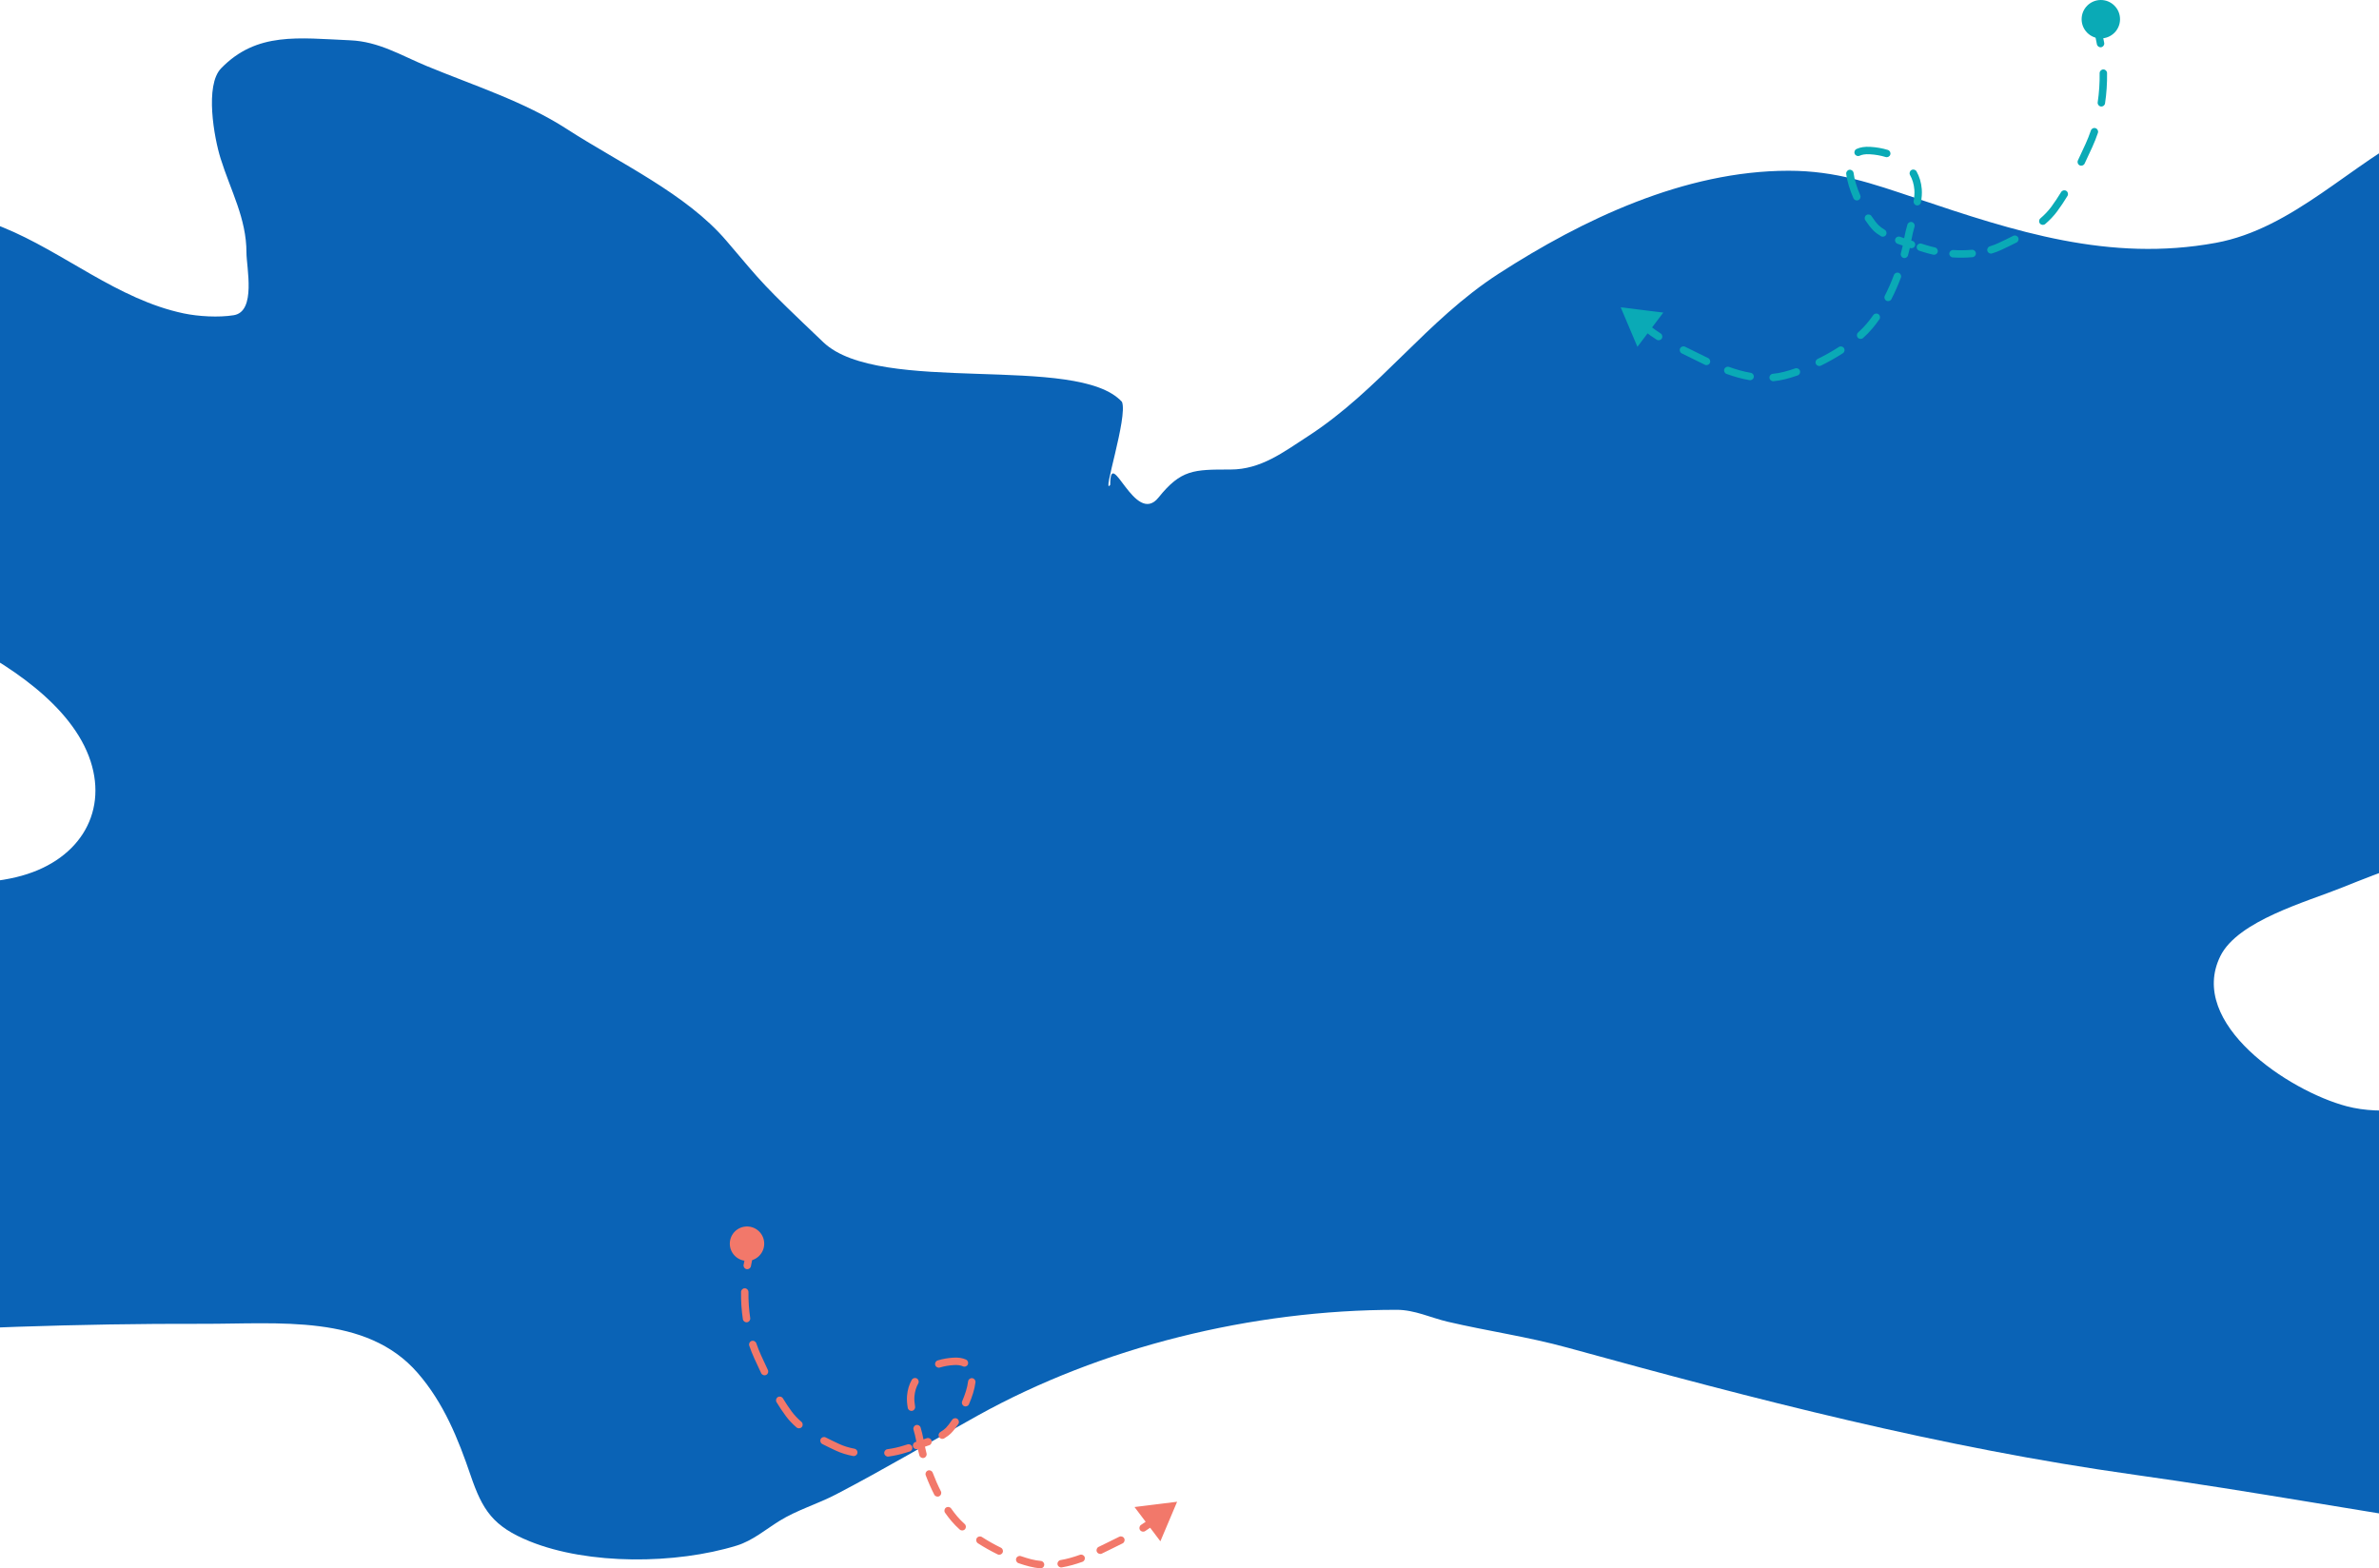 <svg width="1920" height="1266" viewBox="0 0 1920 1266" fill="none" xmlns="http://www.w3.org/2000/svg">
<path d="M664.5 276.268C709.929 319.543 869.57 284.925 905.5 324.378C910.45 336.413 888.887 401.15 896 391.355C896 358.638 915.974 425.313 934.997 401.596C953.132 378.986 963.432 378.986 992.725 378.987H993.121C1017.67 378.987 1035.92 364.86 1055.2 352.4C1113.81 314.512 1150.7 258.864 1209.81 220.724C1276.92 177.415 1359.4 137.824 1443.47 137.824C1481.82 137.824 1510.76 147.996 1546.47 160.015C1625.85 186.734 1702.31 211.787 1788.26 196.022C1850.94 184.526 1897.94 131.469 1952.64 104.748C2029.3 67.299 2095.44 56.72 2179.79 68.323C2260.6 79.439 2339.23 131.203 2407.17 169.435C2467.32 203.285 2480.19 244.349 2479.71 305.298C2479.05 389.322 2442.66 479.743 2372.76 537.668C2295.5 601.692 2191.35 624.507 2093.07 650.294C2023.8 668.467 1955.96 689.845 1890.1 716.447C1861.79 727.877 1806.13 743.131 1791.98 771.713C1765.01 826.2 1847.37 880.655 1893.82 892.922C1952.58 908.442 2035.2 868.845 2085.29 844.838L2085.86 844.564C2185.21 796.949 2286.67 787.417 2397.87 790.554C2493.85 793.261 2598.91 797.767 2687.1 835.772C2740.04 858.589 2800.54 896.069 2804.51 953.841C2810.98 1048.03 2752.59 1121.46 2691.75 1191.65C2656.54 1232.27 2602.6 1252.39 2546.67 1258.22C2463.09 1266.95 2375.34 1261.13 2291.39 1260.74C2099.25 1259.84 1911.78 1216.87 1722.7 1190.4C1565.99 1168.46 1416.35 1129.47 1265.14 1087.82C1232.92 1078.95 1200.82 1074.47 1168.42 1066.89C1154.57 1063.65 1141.77 1057.26 1127.27 1057.26C1010.1 1057.26 888.631 1087.36 788.989 1142.67C750.858 1163.83 713.472 1186.07 674.6 1206.31C659.665 1214.08 643.356 1218.79 629.031 1227.66C618.052 1234.46 607.425 1243.6 594.621 1247.55C545.36 1262.72 475.038 1263.31 427.688 1244.2C397.789 1232.13 389.386 1218.89 379.793 1190.82C369.725 1161.35 358.217 1132.52 337.014 1108.13C295.569 1060.44 225.012 1068.75 163.106 1068.56C63.193 1068.26 -35.739 1072.05 -135.421 1078.19C-213.037 1082.97 -291.713 1086.68 -369.313 1079.03C-433.214 1072.72 -524.426 1043.44 -528.806 975.403C-532.021 925.465 -537.333 864.203 -518.111 816.512C-493.264 754.863 -438.181 716.763 -370.708 696.35C-298.442 674.486 -213.544 674.56 -139.606 690.279C-88.467 701.151 -41.305 720.92 12.913 708.073C62.655 696.286 87.078 657.409 73.129 614.497C58.348 569.023 5.07 534.882 -38.702 513.384C-79.844 493.178 -120.634 470.328 -162.39 451.419C-215.105 427.548 -272.147 410.474 -326.998 391.129C-381.087 372.052 -458.525 340.048 -491.374 294.203C-513.148 263.815 -512.224 225.784 -499.046 192.672C-475.978 134.705 -434.925 130.288 -371.87 130.288C-296.315 130.288 -219.382 126.113 -144.721 138.662C-93.402 147.287 -45.207 164.203 2.218 183.461C51.61 203.518 94.82 241.722 148.226 252.963C159.963 255.433 176.52 256.419 188.681 254.428C206.935 251.44 198.911 215.689 198.911 203.977C198.911 176.175 186.229 154.166 177.986 127.776C172.786 111.128 165.163 68.808 178.451 55.134C207.273 25.475 240.96 30.739 282.61 32.525C305.742 33.517 323.663 44.729 344.221 53.25C382.318 69.04 423.163 81.932 457.448 104.12C499.966 131.637 553.866 156.362 586.251 194.347C617.14 230.577 613.5 227.686 664.5 276.268Z" fill="#0A63B6"/>
<path d="M1686 13.227L1688.67 14.577L1686 13.227ZM1702.98 21.752L1705.66 23.102L1702.98 21.752ZM1689.77 24.206C1689.35 22.605 1690.3 20.961 1691.9 20.533C1693.5 20.105 1695.14 21.056 1695.57 22.656L1689.77 24.206ZM1685.88 117.471L1688.61 118.717L1685.88 117.471ZM1657.89 168.769L1655.48 166.986L1657.89 168.769ZM1614.03 198.935L1612.76 196.22L1614.03 198.935ZM1553.47 200.651L1552.56 203.51L1553.47 200.651ZM1513.93 183.824L1511.81 185.943V185.943L1513.93 183.824ZM1509.26 121.528L1509.43 118.533L1509.26 121.528ZM1548 152.884L1550.99 152.642L1548 152.884ZM1539.93 191.851L1536.97 191.344V191.344L1539.93 191.851ZM1508.63 263.436L1506.34 261.495L1508.63 263.436ZM1440.24 303.117L1440.98 306.024L1440.24 303.117ZM1368.87 287.621L1367.53 290.302L1368.87 287.621ZM1329.35 265.031L1331.24 262.7L1329.35 265.031ZM1308 248.045L1342.38 252.305L1321.5 279.948L1308 248.045ZM1698.22 34.63C1698.51 36.261 1697.43 37.818 1695.8 38.108C1694.16 38.398 1692.61 37.311 1692.32 35.679L1698.22 34.63ZM1694.53 59.087C1694.51 57.431 1695.83 56.069 1697.49 56.045C1699.15 56.022 1700.51 57.346 1700.53 59.003L1694.53 59.087ZM1698.9 83.434C1698.65 85.072 1697.13 86.201 1695.49 85.955C1693.85 85.709 1692.72 84.181 1692.97 82.543L1698.9 83.434ZM1687.47 105.343C1688 103.775 1689.7 102.936 1691.27 103.471C1692.84 104.005 1693.68 105.709 1693.14 107.278L1687.47 105.343ZM1682.42 132.037C1681.71 133.533 1679.92 134.167 1678.42 133.454C1676.93 132.741 1676.29 130.951 1677.01 129.455L1682.42 132.037ZM1663.45 155.043C1664.31 153.627 1666.15 153.176 1667.57 154.036C1668.99 154.896 1669.44 156.741 1668.58 158.157L1663.45 155.043ZM1650.64 180.809C1649.38 181.888 1647.49 181.744 1646.41 180.486C1645.33 179.229 1645.47 177.335 1646.73 176.256L1650.64 180.809ZM1624.75 190.388C1626.23 189.63 1628.03 190.21 1628.79 191.684C1629.55 193.157 1628.97 194.966 1627.5 195.723L1624.75 190.388ZM1607.7 204.564C1606.12 205.051 1604.44 204.162 1603.95 202.578C1603.47 200.994 1604.36 199.316 1605.94 198.829L1607.7 204.564ZM1591.39 201.615C1593.04 201.461 1594.5 202.674 1594.65 204.323C1594.81 205.973 1593.59 207.435 1591.94 207.589L1591.39 201.615ZM1576.03 207.786C1574.38 207.679 1573.12 206.252 1573.23 204.599C1573.34 202.946 1574.76 201.692 1576.42 201.798L1576.03 207.786ZM1561.58 199.715C1563.19 200.073 1564.22 201.674 1563.86 203.292C1563.5 204.91 1561.9 205.932 1560.28 205.574L1561.58 199.715ZM1549.01 202.416C1547.42 201.936 1546.53 200.262 1547.01 198.676C1547.49 197.09 1549.16 196.193 1550.75 196.673L1549.01 202.416ZM1543.58 194.501C1545.16 194.99 1546.05 196.67 1545.56 198.253C1545.07 199.836 1543.39 200.722 1541.8 200.233L1543.58 194.501ZM1536.38 194.569C1536.7 192.942 1538.27 191.881 1539.9 192.198C1541.53 192.515 1542.59 194.091 1542.27 195.717L1536.38 194.569ZM1542.69 193.48C1542.4 195.11 1540.84 196.195 1539.21 195.903C1537.58 195.61 1536.49 194.051 1536.78 192.42L1542.69 193.48ZM1539.39 181.319C1539.85 179.726 1541.51 178.804 1543.1 179.261C1544.7 179.717 1545.62 181.378 1545.16 182.971L1539.39 181.319ZM1550.33 163.345C1550.04 164.977 1548.49 166.069 1546.86 165.785C1545.23 165.5 1544.13 163.946 1544.42 162.314L1550.33 163.345ZM1541.53 141.315C1540.72 139.87 1541.24 138.041 1542.68 137.23C1544.13 136.42 1545.96 136.934 1546.77 138.379L1541.53 141.315ZM1523.6 121.01C1525.18 121.494 1526.07 123.17 1525.59 124.755C1525.11 126.34 1523.43 127.232 1521.84 126.748L1523.6 121.01ZM1500.88 125.682C1499.38 126.384 1497.6 125.738 1496.89 124.237C1496.19 122.737 1496.84 120.951 1498.34 120.248L1500.88 125.682ZM1490.02 140.371C1489.82 138.726 1490.99 137.232 1492.64 137.034C1494.28 136.835 1495.78 138.008 1495.97 139.652L1490.02 140.371ZM1501.33 157.606C1501.99 159.126 1501.29 160.892 1499.77 161.552C1498.25 162.211 1496.49 161.513 1495.83 159.993L1501.33 157.606ZM1505.41 177.74C1504.5 176.359 1504.88 174.497 1506.26 173.582C1507.64 172.667 1509.5 173.045 1510.41 174.426L1505.41 177.74ZM1521.11 185.498C1522.53 186.349 1522.99 188.191 1522.14 189.613C1521.29 191.034 1519.45 191.497 1518.03 190.646L1521.11 185.498ZM1531.38 196.756C1529.83 196.185 1529.03 194.46 1529.6 192.905C1530.17 191.35 1531.9 190.553 1533.45 191.125L1531.38 196.756ZM1539.9 206.065C1539.48 207.668 1537.84 208.626 1536.23 208.205C1534.63 207.784 1533.67 206.144 1534.09 204.541L1539.9 206.065ZM1528.52 221.978C1529.11 220.428 1530.84 219.645 1532.39 220.23C1533.94 220.815 1534.72 222.546 1534.14 224.096L1528.52 221.978ZM1526.51 241.436C1525.75 242.913 1523.95 243.5 1522.47 242.748C1521 241.996 1520.41 240.189 1521.16 238.713L1526.51 241.436ZM1511.85 254.338C1512.8 252.982 1514.67 252.652 1516.03 253.603C1517.38 254.554 1517.71 256.425 1516.76 257.782L1511.85 254.338ZM1503.65 272.803C1502.42 273.913 1500.52 273.816 1499.41 272.586C1498.3 271.356 1498.4 269.459 1499.63 268.348L1503.65 272.803ZM1484.05 280.097C1485.44 279.2 1487.3 279.601 1488.2 280.993C1489.09 282.386 1488.69 284.243 1487.3 285.14L1484.05 280.097ZM1469.57 295.135C1468.08 295.867 1466.29 295.254 1465.56 293.767C1464.82 292.28 1465.44 290.482 1466.92 289.751L1469.57 295.135ZM1448.82 297.378C1450.39 296.833 1452.1 297.66 1452.64 299.225C1453.19 300.789 1452.36 302.499 1450.8 303.044L1448.82 297.378ZM1431.34 307.699C1429.69 307.856 1428.22 306.647 1428.07 304.998C1427.91 303.348 1429.12 301.883 1430.77 301.726L1431.34 307.699ZM1412.96 300.94C1414.59 301.219 1415.69 302.77 1415.41 304.403C1415.13 306.036 1413.58 307.133 1411.94 306.854L1412.96 300.94ZM1393.43 301.829C1391.87 301.266 1391.07 299.547 1391.63 297.989C1392.19 296.43 1393.91 295.622 1395.47 296.185L1393.43 301.829ZM1378.54 289.017C1380.04 289.727 1380.68 291.516 1379.97 293.013C1379.26 294.51 1377.47 295.148 1375.97 294.438L1378.54 289.017ZM1357.32 285.264C1355.83 284.531 1355.22 282.732 1355.95 281.246C1356.69 279.76 1358.49 279.15 1359.97 279.883L1357.32 285.264ZM1340.23 269.136C1341.63 270.026 1342.04 271.88 1341.15 273.278C1340.26 274.675 1338.41 275.086 1337.01 274.196L1340.23 269.136ZM1322.17 263.036C1320.89 261.986 1320.7 260.096 1321.75 258.814C1322.8 257.533 1324.69 257.345 1325.97 258.396L1322.17 263.036ZM1315.29 249.79C1316.59 250.807 1316.83 252.692 1315.81 254C1314.79 255.307 1312.91 255.542 1311.6 254.524L1315.29 249.79ZM1686.32 8.03C1687.58 6.949 1689.47 7.092 1690.55 8.348C1691.63 9.604 1691.49 11.498 1690.23 12.579L1686.32 8.03ZM1694.97 11.017C1693.32 10.897 1692.07 9.459 1692.2 7.807C1692.32 6.154 1693.75 4.913 1695.41 5.033L1694.97 11.017ZM1703.96 9.323C1705.04 10.576 1704.9 12.471 1703.65 13.555C1702.4 14.639 1700.5 14.502 1699.42 13.249L1703.96 9.323ZM1700.98 17.965C1701.1 16.312 1702.54 15.07 1704.19 15.191C1705.85 15.311 1707.09 16.749 1706.97 18.401L1700.98 17.965ZM1702.66 26.95C1701.4 28.03 1699.51 27.888 1698.43 26.632C1697.35 25.376 1697.49 23.482 1698.75 22.401L1702.66 26.95ZM1694.01 23.962C1695.66 24.083 1696.91 25.52 1696.78 27.173C1696.66 28.825 1695.23 30.067 1693.57 29.947L1694.01 23.962ZM1685.02 25.656C1683.94 24.403 1684.08 22.509 1685.33 21.425C1686.58 20.341 1688.48 20.478 1689.56 21.731L1685.02 25.656ZM1688 17.015C1687.88 18.668 1686.44 19.909 1684.79 19.789C1683.13 19.668 1681.89 18.231 1682.01 16.578L1688 17.015ZM1695.57 22.656C1696.62 26.578 1697.5 30.577 1698.22 34.63L1692.32 35.679C1691.63 31.791 1690.78 27.959 1689.77 24.206L1695.57 22.656ZM1700.53 59.003C1700.65 67.161 1700.11 75.362 1698.9 83.434L1692.97 82.543C1694.13 74.803 1694.64 66.928 1694.53 59.087L1700.53 59.003ZM1693.14 107.278C1691.82 111.176 1690.31 114.997 1688.61 118.717L1683.15 116.225C1684.76 112.693 1686.2 109.059 1687.47 105.343L1693.14 107.278ZM1688.61 118.717C1686.61 123.094 1684.56 127.56 1682.42 132.037L1677.01 129.455C1679.12 125.026 1681.15 120.596 1683.15 116.225L1688.61 118.717ZM1668.58 158.157C1665.98 162.431 1663.23 166.588 1660.3 170.553L1655.48 166.986C1658.28 163.19 1660.93 159.188 1663.45 155.043L1668.58 158.157ZM1660.3 170.553C1657.5 174.344 1654.22 177.739 1650.64 180.809L1646.73 176.256C1650.03 173.425 1652.99 170.354 1655.48 166.986L1660.3 170.553ZM1627.5 195.723C1623.37 197.843 1619.25 199.801 1615.31 201.651L1612.76 196.22C1616.69 194.374 1620.73 192.455 1624.75 190.388L1627.5 195.723ZM1615.31 201.651C1612.89 202.787 1610.34 203.753 1607.7 204.564L1605.94 198.829C1608.33 198.092 1610.62 197.224 1612.76 196.22L1615.31 201.651ZM1591.94 207.589C1586.68 208.08 1581.31 208.126 1576.03 207.786L1576.42 201.798C1581.4 202.12 1586.46 202.074 1591.39 201.615L1591.94 207.589ZM1560.28 205.574C1557.61 204.985 1555.03 204.294 1552.56 203.51L1554.38 197.792C1556.66 198.518 1559.07 199.162 1561.58 199.715L1560.28 205.574ZM1552.56 203.51C1551.47 203.163 1550.28 202.8 1549.01 202.416L1550.75 196.673C1552.02 197.059 1553.24 197.432 1554.38 197.792L1552.56 203.51ZM1541.8 200.233C1540.62 199.867 1539.41 199.487 1538.19 199.092L1540.03 193.382C1541.22 193.768 1542.41 194.14 1543.58 194.501L1541.8 200.233ZM1536.17 195.641C1536.24 195.283 1536.31 194.925 1536.38 194.569L1542.27 195.717C1542.2 196.088 1542.12 196.46 1542.05 196.833L1536.17 195.641ZM1536.78 192.42C1536.85 192.06 1536.91 191.702 1536.97 191.344L1542.89 192.358C1542.82 192.731 1542.76 193.105 1542.69 193.48L1536.78 192.42ZM1536.97 191.344C1537.53 188.113 1538.42 184.716 1539.39 181.319L1545.16 182.971C1544.2 186.318 1543.38 189.459 1542.89 192.358L1536.97 191.344ZM1544.42 162.314C1544.99 159.029 1545.24 155.95 1545.01 153.127L1550.99 152.642C1551.28 156.138 1550.95 159.757 1550.33 163.345L1544.42 162.314ZM1545.01 153.127C1544.64 148.565 1543.41 144.651 1541.53 141.315L1546.77 138.379C1549.08 142.503 1550.56 147.259 1550.99 152.642L1545.01 153.127ZM1521.84 126.748C1517.82 125.518 1513.49 124.782 1509.08 124.522L1509.43 118.533C1514.27 118.818 1519.07 119.627 1523.6 121.01L1521.84 126.748ZM1509.08 124.522C1505.38 124.304 1502.74 124.811 1500.88 125.682L1498.34 120.248C1501.36 118.834 1505.06 118.275 1509.43 118.533L1509.08 124.522ZM1495.97 139.652C1496.63 145.113 1498.65 151.416 1501.33 157.606L1495.83 159.993C1493.02 153.521 1490.77 146.626 1490.02 140.371L1495.97 139.652ZM1510.41 174.426C1512.56 177.665 1514.53 180.176 1516.06 181.706L1511.81 185.943C1509.89 184.014 1507.66 181.137 1505.41 177.74L1510.41 174.426ZM1516.06 181.706C1517.35 183 1519.05 184.267 1521.11 185.498L1518.03 190.646C1515.7 189.251 1513.56 187.693 1511.81 185.943L1516.06 181.706ZM1533.45 191.125C1535.63 191.924 1537.84 192.674 1540.03 193.382L1538.19 199.092C1535.94 198.367 1533.65 197.59 1531.38 196.756L1533.45 191.125ZM1542.05 196.833C1541.43 199.86 1540.72 202.947 1539.9 206.065L1534.09 204.541C1534.88 201.529 1535.58 198.553 1536.17 195.641L1542.05 196.833ZM1534.14 224.096C1531.91 229.995 1529.36 235.836 1526.51 241.436L1521.16 238.713C1523.91 233.323 1526.37 227.686 1528.52 221.978L1534.14 224.096ZM1516.76 257.782C1514.9 260.444 1512.95 262.986 1510.92 265.378L1506.34 261.495C1508.24 259.257 1510.08 256.863 1511.85 254.338L1516.76 257.782ZM1510.92 265.378C1508.77 267.903 1506.32 270.386 1503.65 272.803L1499.63 268.348C1502.14 266.078 1504.4 263.785 1506.34 261.495L1510.92 265.378ZM1487.3 285.14C1481.64 288.787 1475.62 292.16 1469.57 295.135L1466.92 289.751C1472.78 286.871 1478.6 283.61 1484.05 280.097L1487.3 285.14ZM1450.8 303.044C1447.41 304.223 1444.12 305.226 1440.98 306.024L1439.5 300.21C1442.45 299.459 1445.58 298.508 1448.82 297.378L1450.8 303.044ZM1440.98 306.024C1437.76 306.846 1434.54 307.392 1431.34 307.699L1430.77 301.726C1433.67 301.448 1436.59 300.952 1439.5 300.21L1440.98 306.024ZM1411.94 306.854C1405.64 305.775 1399.46 304.003 1393.43 301.829L1395.47 296.185C1401.25 298.27 1407.08 299.934 1412.96 300.94L1411.94 306.854ZM1375.97 294.438C1373.11 293.082 1370.3 291.691 1367.53 290.302L1370.22 284.939C1372.96 286.317 1375.74 287.686 1378.54 289.017L1375.97 294.438ZM1367.53 290.302C1364.12 288.591 1360.73 286.947 1357.32 285.264L1359.97 279.883C1363.34 281.543 1366.79 283.217 1370.22 284.939L1367.53 290.302ZM1337.01 274.196C1333.74 272.114 1330.55 269.861 1327.46 267.362L1331.24 262.7C1334.12 265.034 1337.13 267.156 1340.23 269.136L1337.01 274.196ZM1327.46 267.362C1325.7 265.929 1323.93 264.48 1322.17 263.036L1325.97 258.396C1327.74 259.842 1329.49 261.28 1331.24 262.7L1327.46 267.362ZM1683.32 11.877C1684.08 10.368 1685.11 9.074 1686.32 8.03L1690.23 12.579C1689.61 13.117 1689.07 13.786 1688.67 14.577L1683.32 11.877ZM1695.41 5.033C1697 5.149 1698.6 5.575 1700.11 6.332L1697.42 11.695C1696.62 11.297 1695.79 11.077 1694.97 11.017L1695.41 5.033ZM1700.11 6.332C1701.62 7.089 1702.91 8.114 1703.96 9.323L1699.42 13.249C1698.88 12.625 1698.21 12.093 1697.42 11.695L1700.11 6.332ZM1706.97 18.401C1706.85 19.997 1706.42 21.594 1705.66 23.102L1700.31 20.402C1700.7 19.611 1700.92 18.785 1700.98 17.965L1706.97 18.401ZM1705.66 23.102C1704.9 24.612 1703.87 25.905 1702.66 26.95L1698.75 22.401C1699.37 21.862 1699.91 21.193 1700.31 20.402L1705.66 23.102ZM1693.57 29.947C1691.98 29.83 1690.38 29.405 1688.87 28.648L1691.56 23.285C1692.36 23.683 1693.19 23.902 1694.01 23.962L1693.57 29.947ZM1688.87 28.648C1687.36 27.89 1686.07 26.865 1685.02 25.656L1689.56 21.731C1690.1 22.354 1690.77 22.887 1691.56 23.285L1688.87 28.648ZM1682.01 16.578C1682.13 14.983 1682.56 13.386 1683.32 11.877L1688.67 14.577C1688.28 15.368 1688.06 16.194 1688 17.015L1682.01 16.578Z" fill="#0AAAB6"/>
<circle cx="15.5" cy="15.5" r="15.5" transform="matrix(-1 0 0 1 1711 0)" fill="#0AAAB6"/>
<path d="M607.616 1013.26L606.27 1010.58L607.616 1013.26ZM596.18 1009.49L593.501 1010.84L596.18 1009.49ZM599.963 998.074L598.618 995.393L599.963 998.074ZM608.316 1011.76C608.744 1010.16 607.793 1008.52 606.193 1008.09C604.592 1007.66 602.948 1008.61 602.52 1010.21L608.316 1011.76ZM611.504 1095.23L608.775 1096.47L611.504 1095.23ZM636.575 1141.18L638.987 1139.4L636.575 1141.18ZM675.862 1168.2L677.137 1165.49L675.862 1168.2ZM730.115 1169.74L731.023 1172.6H731.023L730.115 1169.74ZM765.527 1154.67L767.651 1156.79L765.527 1154.67ZM769.718 1098.86L769.541 1095.87L769.718 1098.86ZM735.01 1126.95L732.02 1126.71L735.01 1126.95ZM742.243 1161.86L745.199 1161.35V1161.35L742.243 1161.86ZM770.279 1225.98L772.566 1224.04L770.279 1225.98ZM831.538 1261.53L830.798 1264.43L831.538 1261.53ZM895.472 1247.65L896.817 1250.33L895.472 1247.65ZM930.872 1227.41L928.983 1225.08L930.872 1227.41ZM950 1212.19L915.622 1216.45L936.5 1244.1L950 1212.19ZM600.136 1020.97C599.847 1022.6 600.934 1024.15 602.565 1024.44C604.197 1024.73 605.754 1023.65 606.044 1022.02L600.136 1020.97ZM604.063 1042.93C604.087 1041.28 602.762 1039.92 601.106 1039.89C599.449 1039.87 598.087 1041.19 598.064 1042.85L604.063 1042.93ZM599.531 1064.79C599.777 1066.42 601.305 1067.55 602.943 1067.31C604.582 1067.06 605.71 1065.53 605.464 1063.89L599.531 1064.79ZM610.378 1084.26C609.844 1082.7 608.139 1081.86 606.571 1082.39C605.003 1082.93 604.164 1084.63 604.699 1086.2L610.378 1084.26ZM614.317 1108.41C615.03 1109.91 616.82 1110.54 618.316 1109.83C619.812 1109.12 620.446 1107.32 619.733 1105.83L614.317 1108.41ZM631.863 1128.72C631.003 1127.31 629.158 1126.86 627.742 1127.72C626.325 1128.58 625.874 1130.42 626.734 1131.84L631.863 1128.72ZM642.867 1152.2C644.124 1153.28 646.018 1153.14 647.097 1151.88C648.176 1150.62 648.032 1148.73 646.775 1147.65L642.867 1152.2ZM666.403 1160.27C664.929 1159.51 663.121 1160.09 662.363 1161.56C661.605 1163.04 662.185 1164.85 663.659 1165.6L666.403 1160.27ZM688.487 1175.27C690.115 1175.58 691.684 1174.51 691.99 1172.88C692.297 1171.25 691.226 1169.68 689.598 1169.38L688.487 1175.27ZM716.202 1169.78C714.561 1170.01 713.416 1171.52 713.646 1173.16C713.875 1174.8 715.391 1175.95 717.032 1175.72L716.202 1169.78ZM734.199 1171.62C735.785 1171.14 736.681 1169.47 736.202 1167.88C735.722 1166.29 734.047 1165.4 732.462 1165.88L734.199 1171.62ZM738.884 1163.93C737.301 1164.42 736.414 1166.1 736.903 1167.68C737.392 1169.27 739.072 1170.15 740.655 1169.66L738.884 1163.93ZM745.728 1164.23C745.41 1162.61 743.835 1161.54 742.209 1161.86C740.583 1162.18 739.521 1163.75 739.839 1165.38L745.728 1164.23ZM739.462 1163.37C739.755 1165 741.314 1166.09 742.945 1165.79C744.576 1165.5 745.661 1163.94 745.368 1162.31L739.462 1163.37ZM743.023 1152.34C742.567 1150.74 740.905 1149.82 739.313 1150.28C737.72 1150.73 736.799 1152.4 737.255 1153.99L743.023 1152.34ZM732.618 1136.38C732.903 1138.01 734.457 1139.1 736.089 1138.82C737.721 1138.53 738.813 1136.98 738.529 1135.34L732.618 1136.38ZM741.077 1116.74C741.888 1115.3 741.373 1113.47 739.928 1112.66C738.483 1111.85 736.655 1112.36 735.844 1113.8L741.077 1116.74ZM756.781 1098.1C755.196 1098.58 754.304 1100.26 754.788 1101.84C755.272 1103.43 756.949 1104.32 758.533 1103.84L756.781 1098.1ZM777.086 1102.87C778.586 1103.57 780.372 1102.92 781.075 1101.42C781.778 1099.92 781.131 1098.14 779.631 1097.43L777.086 1102.87ZM787.262 1115.78C787.461 1114.13 786.288 1112.64 784.643 1112.44C782.999 1112.24 781.504 1113.42 781.306 1115.06L787.262 1115.78ZM776.53 1131.06C775.871 1132.58 776.569 1134.34 778.089 1135C779.609 1135.66 781.376 1134.96 782.035 1133.44L776.53 1131.06ZM773.422 1149.39C774.337 1148.01 773.96 1146.15 772.578 1145.23C771.197 1144.32 769.336 1144.69 768.42 1146.08L773.422 1149.39ZM758.941 1155.9C757.519 1156.75 757.056 1158.59 757.907 1160.01C758.758 1161.43 760.601 1161.9 762.022 1161.05L758.941 1155.9ZM750.006 1166.54C751.561 1165.97 752.358 1164.25 751.786 1162.69C751.214 1161.14 749.49 1160.34 747.935 1160.91L750.006 1166.54ZM741.968 1174.67C742.389 1176.27 744.029 1177.23 745.632 1176.81C747.235 1176.39 748.193 1174.75 747.772 1173.15L741.968 1174.67ZM752.75 1188.73C752.166 1187.18 750.435 1186.4 748.885 1186.99C747.334 1187.57 746.552 1189.3 747.137 1190.85L752.75 1188.73ZM753.987 1206.42C754.739 1207.89 756.546 1208.48 758.022 1207.73C759.499 1206.98 760.086 1205.17 759.334 1203.69L753.987 1206.42ZM767.652 1217.65C766.701 1216.3 764.83 1215.97 763.473 1216.92C762.116 1217.87 761.787 1219.74 762.738 1221.1L767.652 1217.65ZM774.534 1234.6C775.764 1235.71 777.661 1235.62 778.771 1234.39C779.881 1233.16 779.784 1231.26 778.554 1230.15L774.534 1234.6ZM792.468 1240.64C791.076 1239.75 789.219 1240.15 788.321 1241.54C787.424 1242.93 787.825 1244.79 789.218 1245.69L792.468 1240.64ZM805.13 1254.66C806.617 1255.39 808.415 1254.78 809.146 1253.29C809.877 1251.8 809.264 1250 807.777 1249.27L805.13 1254.66ZM823.955 1256.09C822.39 1255.55 820.68 1256.37 820.135 1257.94C819.59 1259.5 820.417 1261.21 821.981 1261.76L823.955 1256.09ZM839.487 1265.94C841.136 1266.1 842.601 1264.89 842.758 1263.24C842.916 1261.59 841.707 1260.13 840.057 1259.97L839.487 1265.94ZM855.93 1259.27C854.297 1259.55 853.2 1261.1 853.48 1262.73C853.759 1264.36 855.31 1265.46 856.943 1265.18L855.93 1259.27ZM873.578 1260.67C875.137 1260.1 875.944 1258.39 875.382 1256.83C874.82 1255.27 873.101 1254.46 871.542 1255.02L873.578 1260.67ZM886.674 1248.61C885.177 1249.32 884.539 1251.11 885.249 1252.61C885.959 1254.11 887.748 1254.74 889.245 1254.03L886.674 1248.61ZM905.961 1245.81C907.447 1245.08 908.057 1243.28 907.324 1241.8C906.591 1240.31 904.793 1239.7 903.307 1240.43L905.961 1245.81ZM920.957 1230.82C919.559 1231.71 919.148 1233.57 920.038 1234.97C920.928 1236.36 922.783 1236.77 924.18 1235.88L920.957 1230.82ZM937.507 1225.87C938.789 1224.81 938.976 1222.92 937.926 1221.64C936.875 1220.36 934.985 1220.17 933.704 1221.22L937.507 1225.87ZM943.281 1213.51C941.973 1214.53 941.739 1216.41 942.756 1217.72C943.774 1219.03 945.659 1219.26 946.966 1218.25L943.281 1213.51ZM611.311 996.956C610.055 995.876 608.161 996.018 607.08 997.274C606 998.53 606.142 1000.42 607.398 1001.5L611.311 996.956ZM603.383 1000.18C605.036 1000.06 606.278 998.623 606.157 996.971C606.036 995.318 604.599 994.076 602.947 994.197L603.383 1000.18ZM595.074 998.147C593.99 999.401 594.127 1001.3 595.38 1002.38C596.633 1003.46 598.527 1003.33 599.611 1002.07L595.074 998.147ZM598.285 1006.07C598.164 1004.42 596.727 1003.18 595.075 1003.3C593.422 1003.42 592.18 1004.85 592.301 1006.51L598.285 1006.07ZM596.268 1014.38C597.524 1015.46 599.418 1015.32 600.499 1014.06C601.579 1012.8 601.437 1010.91 600.181 1009.83L596.268 1014.38ZM604.196 1011.15C602.543 1011.27 601.301 1012.71 601.422 1014.36C601.542 1016.02 602.98 1017.26 604.632 1017.14L604.196 1011.15ZM612.505 1013.19C613.589 1011.93 613.452 1010.04 612.199 1008.96C610.946 1007.87 609.051 1008.01 607.967 1009.26L612.505 1013.19ZM609.294 1005.26C609.415 1006.92 610.852 1008.16 612.504 1008.04C614.157 1007.92 615.399 1006.48 615.278 1004.83L609.294 1005.26ZM602.52 1010.21C601.578 1013.74 600.783 1017.33 600.136 1020.97L606.044 1022.02C606.661 1018.54 607.42 1015.12 608.316 1011.76L602.52 1010.21ZM598.064 1042.85C597.961 1050.17 598.442 1057.54 599.531 1064.79L605.464 1063.89C604.426 1056.98 603.965 1049.94 604.063 1042.93L598.064 1042.85ZM604.699 1086.2C605.891 1089.7 607.249 1093.13 608.775 1096.47L614.233 1093.98C612.793 1090.83 611.509 1087.58 610.378 1084.26L604.699 1086.2ZM608.775 1096.47C610.565 1100.4 612.405 1104.4 614.317 1108.41L619.733 1105.83C617.843 1101.86 616.02 1097.9 614.233 1093.98L608.775 1096.47ZM626.734 1131.84C629.063 1135.67 631.53 1139.4 634.163 1142.96L638.987 1139.4C636.479 1136.01 634.114 1132.43 631.863 1128.72L626.734 1131.84ZM634.163 1142.96C636.69 1146.38 639.648 1149.44 642.867 1152.2L646.775 1147.65C643.835 1145.13 641.202 1142.39 638.987 1139.4L634.163 1142.96ZM663.659 1165.6C667.357 1167.51 671.055 1169.26 674.588 1170.92L677.137 1165.49C673.613 1163.83 669.998 1162.12 666.403 1160.27L663.659 1165.6ZM674.588 1170.92C678.863 1172.92 683.581 1174.35 688.487 1175.27L689.598 1169.38C685.092 1168.53 680.872 1167.24 677.137 1165.49L674.588 1170.92ZM717.032 1175.72C721.951 1175.03 726.692 1173.98 731.023 1172.6L729.207 1166.88C725.225 1168.15 720.817 1169.13 716.202 1169.78L717.032 1175.72ZM731.023 1172.6C732.001 1172.29 733.063 1171.96 734.199 1171.62L732.462 1165.88C731.317 1166.22 730.224 1166.56 729.207 1166.88L731.023 1172.6ZM740.655 1169.66C741.718 1169.34 742.803 1168.99 743.9 1168.64L742.056 1162.93C740.988 1163.28 739.928 1163.61 738.884 1163.93L740.655 1169.66ZM745.918 1165.19C745.853 1164.87 745.79 1164.55 745.728 1164.23L739.839 1165.38C739.904 1165.71 739.97 1166.05 740.038 1166.38L745.918 1165.19ZM745.368 1162.31C745.31 1161.99 745.254 1161.67 745.199 1161.35L739.286 1162.36C739.343 1162.7 739.402 1163.03 739.462 1163.37L745.368 1162.31ZM745.199 1161.35C744.7 1158.44 743.895 1155.38 743.023 1152.34L737.255 1153.99C738.113 1156.98 738.844 1159.78 739.286 1162.36L745.199 1161.35ZM738.529 1135.34C738.018 1132.42 737.798 1129.69 738 1127.19L732.02 1126.71C731.763 1129.88 732.055 1133.15 732.618 1136.38L738.529 1135.34ZM738 1127.19C738.329 1123.15 739.423 1119.69 741.077 1116.74L735.844 1113.8C733.748 1117.54 732.415 1121.84 732.02 1126.71L738 1127.19ZM758.533 1103.84C762.115 1102.74 765.962 1102.09 769.894 1101.86L769.541 1095.87C765.184 1096.12 760.863 1096.85 756.781 1098.1L758.533 1103.84ZM769.894 1101.86C773.173 1101.66 775.482 1102.12 777.086 1102.87L779.631 1097.43C776.865 1096.14 773.49 1095.64 769.541 1095.87L769.894 1101.86ZM781.306 1115.06C780.72 1119.91 778.928 1125.53 776.53 1131.06L782.035 1133.44C784.555 1127.63 786.581 1121.42 787.262 1115.78L781.306 1115.06ZM768.42 1146.08C766.504 1148.97 764.75 1151.2 763.403 1152.55L767.651 1156.79C769.396 1155.04 771.401 1152.44 773.422 1149.39L768.42 1146.08ZM763.403 1152.55C762.27 1153.68 760.767 1154.8 758.941 1155.9L762.022 1161.05C764.125 1159.79 766.064 1158.38 767.651 1156.79L763.403 1152.55ZM747.935 1160.91C745.995 1161.63 744.016 1162.3 742.056 1162.93L743.9 1168.64C745.913 1167.99 747.971 1167.29 750.006 1166.54L747.935 1160.91ZM740.038 1166.38C740.588 1169.1 741.233 1171.87 741.968 1174.67L747.772 1173.15C747.065 1170.45 746.446 1167.79 745.918 1165.19L740.038 1166.38ZM747.137 1190.85C749.134 1196.15 751.426 1201.39 753.987 1206.42L759.334 1203.69C756.88 1198.88 754.676 1193.84 752.75 1188.73L747.137 1190.85ZM762.738 1221.1C764.415 1223.49 766.167 1225.77 767.992 1227.92L772.566 1224.04C770.871 1222.04 769.232 1219.91 767.652 1217.65L762.738 1221.1ZM767.992 1227.92C769.923 1230.2 772.127 1232.43 774.534 1234.6L778.554 1230.15C776.309 1228.12 774.297 1226.08 772.566 1224.04L767.992 1227.92ZM789.218 1245.69C794.297 1248.96 799.699 1251.99 805.13 1254.66L807.777 1249.27C802.539 1246.7 797.34 1243.78 792.468 1240.64L789.218 1245.69ZM821.981 1261.76C825.021 1262.82 827.979 1263.72 830.798 1264.43L832.278 1258.62C829.647 1257.95 826.854 1257.1 823.955 1256.09L821.981 1261.76ZM830.798 1264.43C833.704 1265.17 836.602 1265.67 839.487 1265.94L840.057 1259.97C837.469 1259.72 834.875 1259.28 832.278 1258.62L830.798 1264.43ZM856.943 1265.18C862.609 1264.21 868.168 1262.62 873.578 1260.67L871.542 1255.02C866.379 1256.89 861.169 1258.37 855.93 1259.27L856.943 1265.18ZM889.245 1254.03C891.81 1252.82 894.336 1251.57 896.817 1250.33L894.126 1244.96C891.668 1246.2 889.184 1247.42 886.674 1248.61L889.245 1254.03ZM896.817 1250.33C899.87 1248.79 902.901 1247.32 905.961 1245.81L903.307 1240.43C900.295 1241.92 897.201 1243.42 894.126 1244.96L896.817 1250.33ZM924.18 1235.88C927.116 1234.01 929.987 1231.99 932.761 1229.74L928.983 1225.08C926.414 1227.16 923.732 1229.06 920.957 1230.82L924.18 1235.88ZM932.761 1229.74C934.346 1228.46 935.929 1227.16 937.507 1225.87L933.704 1221.22C932.123 1222.52 930.553 1223.81 928.983 1225.08L932.761 1229.74ZM614.078 1000.5C613.377 999.11 612.429 997.918 611.311 996.956L607.398 1001.5C607.928 1001.96 608.381 1002.53 608.72 1003.2L614.078 1000.5ZM602.947 994.197C601.477 994.304 600.007 994.696 598.618 995.393L601.309 1000.76C601.982 1000.42 602.685 1000.23 603.383 1000.18L602.947 994.197ZM598.618 995.393C597.229 996.09 596.037 997.034 595.074 998.147L599.611 1002.07C600.068 1001.54 600.636 1001.09 601.309 1000.76L598.618 995.393ZM592.301 1006.51C592.408 1007.98 592.801 1009.45 593.501 1010.84L598.859 1008.14C598.521 1007.46 598.336 1006.76 598.285 1006.07L592.301 1006.51ZM593.501 1010.84C594.201 1012.23 595.15 1013.42 596.268 1014.38L600.181 1009.83C599.651 1009.37 599.198 1008.81 598.859 1008.14L593.501 1010.84ZM604.632 1017.14C606.101 1017.03 607.572 1016.64 608.961 1015.94L606.27 1010.58C605.597 1010.92 604.894 1011.1 604.196 1011.15L604.632 1017.14ZM608.961 1015.94C610.35 1015.24 611.542 1014.3 612.505 1013.19L607.967 1009.26C607.511 1009.79 606.943 1010.24 606.27 1010.58L608.961 1015.94ZM615.278 1004.83C615.171 1003.36 614.778 1001.89 614.078 1000.5L608.72 1003.2C609.058 1003.87 609.243 1004.57 609.294 1005.26L615.278 1004.83Z" fill="#F2786A"/>
<circle cx="602.885" cy="1003.88" r="13.885" fill="#F2786A"/>
</svg>
